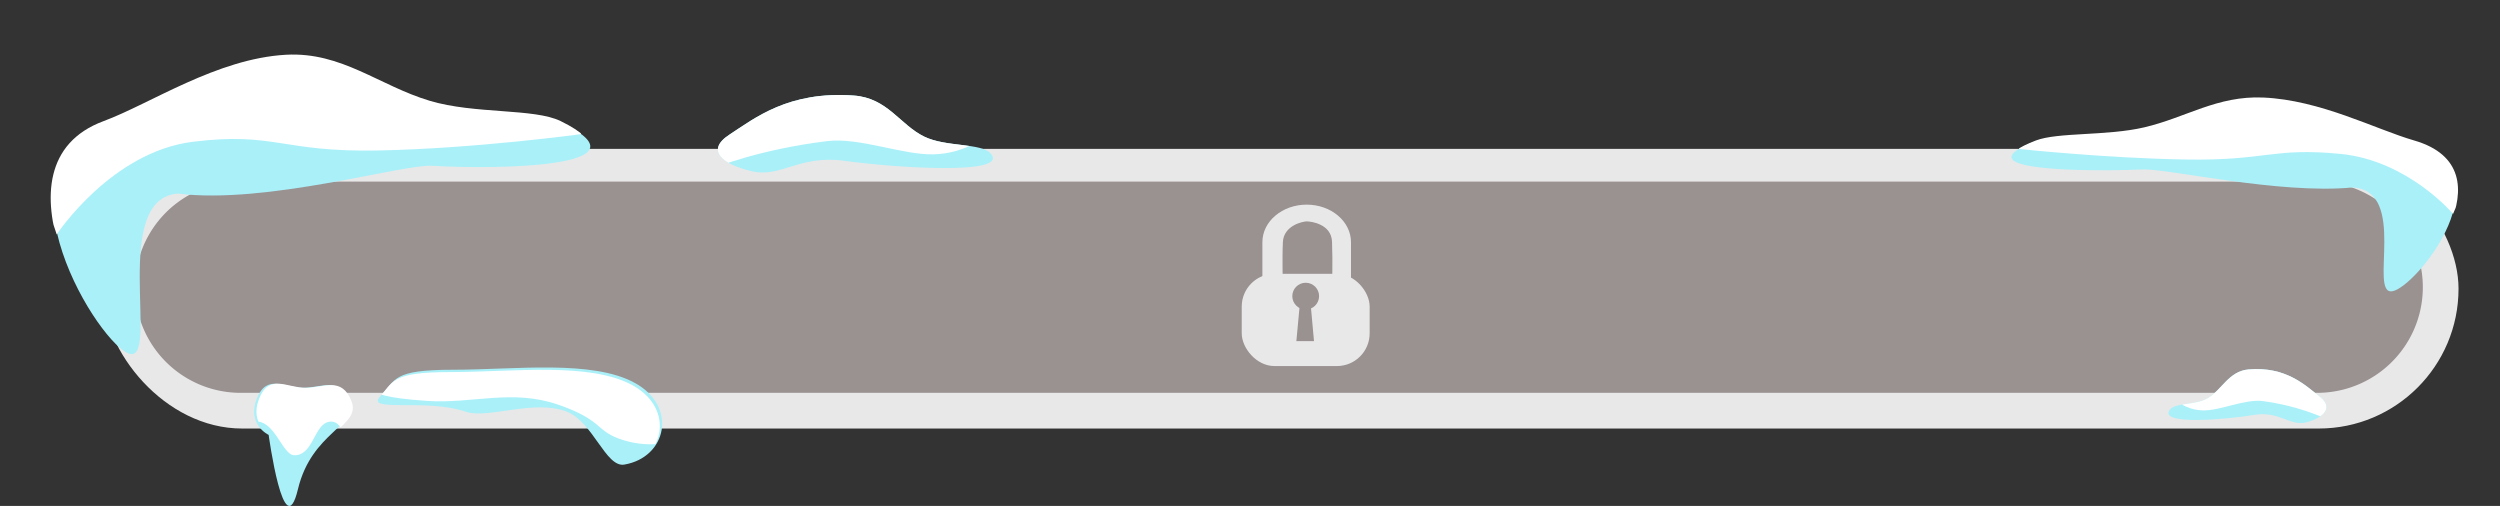 <svg id="Lock_English" xmlns="http://www.w3.org/2000/svg" xmlns:xlink="http://www.w3.org/1999/xlink" width="840.318" height="170.061" viewBox="0 0 840.318 170.061">
  <rect x="0" y="0" width="840.318" height="170.061" fill="#333333" stroke="none"/>
  <defs>
    <clipPath id="clip-path">
      <path id="Path_753" data-name="Path 753" d="M19175.682,6997.91s18.279-27.763,45.814-31.154,29.688,3.574,62.307,2.932,68.174-5.5,68.174-5.5l-27.49-45.081s-166.4,22.724-167.865,21.258Z" transform="translate(-19156.621 -6919.109)" fill="none"/>
    </clipPath>
    <clipPath id="clip-path-2">
      <path id="Path_756" data-name="Path 756" d="M19447.576,6913.076s14.9-6.107,37.7-8.856c10.625-1.281,25.186,4.686,35.553,4.457,11.416-.252,17.957-6.6,17.957-6.6-.365.366-9.16-14.294-8.795-14.294h-82.418Z" transform="translate(-19447.576 -6887.786)" fill="none" stroke="#707070" stroke-width="1"/>
    </clipPath>
    <clipPath id="clip-path-3">
      <path id="Path_753-2" data-name="Path 753" d="M19302.566,6970.135s-15.135-17.979-37.928-20.173-24.576,2.313-51.58,1.9-56.437-3.559-56.437-3.559l22.758-29.192s137.75,14.715,138.965,13.765Z" transform="translate(-19156.621 -6919.108)" fill="none"/>
    </clipPath>
    <clipPath id="clip-path-4">
      <path id="Path_756-2" data-name="Path 756" d="M19499.979,6905.4a78.764,78.764,0,0,0-21.662-6.17c-6.1-.892-14.467,3.265-20.422,3.105a14.856,14.856,0,0,1-10.318-4.6c.209.255,5.264-9.958,5.055-9.958h47.348Z" transform="translate(-19447.576 -6887.786)" fill="none" stroke="#707070" stroke-width="1"/>
    </clipPath>
    <clipPath id="clip-path-5">
      <path id="Path_759" data-name="Path 759" d="M19277.553,7011.834c7.76-2.408,10.355,10.851,14.506,11.065,6.2.317,6.715-9.455,11.152-11.065s5.865,4.992,6.6,4.625,9.9-2.2,10.631-2.565,0-16.493,0-16.493h-42.887Z" transform="translate(-19277.553 -6997.401)" fill="none" stroke="#707070" stroke-width="1"/>
    </clipPath>
    <clipPath id="clip-path-6">
      <path id="Path_762" data-name="Path 762" d="M19303.254,7002.525s1.508,1.7,16.684,2.7,28.49-4.106,44.018,1.283,12.158,8.95,21.943,11.935,16.939.128,17.2,0-8.084-23.87-8.084-23.87l-90.984-1.668Z" transform="translate(-19303.254 -6992.9)" fill="none"/>
    </clipPath>
  </defs>
  <g id="Block" transform="translate(0 0)">
    <g id="box" transform="translate(34.361 50.086)">
      <rect id="Rectangle_384" data-name="Rectangle 384" width="792" height="94" rx="47" transform="translate(0.018 -0.045)" fill="#e8e8e8"/>
      <path id="Path_767" data-name="Path 767" d="M35.5,0h698a35.5,35.5,0,0,1,0,71H35.5a35.5,35.5,0,0,1,0-71Z" transform="translate(11.018 10.955)" fill="#9a9191"/>
    </g>
    <g id="snow">
      <path id="Path_751" data-name="Path 751" d="M9.238,8.956c15.64-5.781,38.014-21.016,61.321-22.3,18.707-1.03,31.305,10.4,48.315,15.485,15.136,4.522,35.1,2.461,43.976,6.813C193.5,23.988,139.315,24.441,118.874,23.2c-9.934-.6-55.7,13.064-85.431,9.347-22.675,1.573-6.229,56.076-16.126,53.877S-30.559,23.667,9.238,8.956Z" transform="translate(26.378 32.527)" fill="#aaf0f9"/>
      <g id="Mask_Group_13" data-name="Mask Group 13" transform="translate(0)" clip-path="url(#clip-path)">
        <path id="Path_752" data-name="Path 752" d="M9.238,8.956c15.64-5.781,38.014-21.016,61.321-22.3,18.707-1.03,31.305,10.4,48.315,15.485,15.136,4.522,35.1,2.461,43.976,6.813C193.5,23.988,139.315,24.441,118.874,23.2c-9.934-.6-55.7,13.064-85.431,9.347-22.675,1.573-6.229,56.076-16.126,53.877S-30.559,23.667,9.238,8.956Z" transform="translate(25.598 31.746)" fill="#fff"/>
      </g>
    </g>
    <g id="snow-2" data-name="snow" transform="translate(240.481 26.117)">
      <path id="Path_754" data-name="Path 754" d="M3.2,18.852C10.767,12.268,20.769,1.523,42.727.05c11.418-.766,16.69,7.559,25.4,10.384,7.734,2.508,19.2-.636,22.905,2.524,7.719,6.584-33.025,9.262-48.308,9.262s-20.377,8.655-30.258,7.813S-4.362,25.436,3.2,18.852Z" transform="translate(4.188 0) rotate(8)" fill="#aaf0f9"/>
      <g id="Mask_Group_14" data-name="Mask Group 14" transform="translate(0.001 4.867)" clip-path="url(#clip-path-2)">
        <path id="Path_755" data-name="Path 755" d="M3.2,18.852C10.767,12.268,20.769,1.523,42.727.05c11.418-.766,16.69,7.559,25.4,10.384,7.734,2.508,19.2-.636,22.905,2.524,7.719,6.584-33.025,9.262-48.308,9.262s-20.377,8.655-30.258,7.813S-4.362,25.436,3.2,18.852Z" transform="translate(4.188 -4.867) rotate(8)" fill="#fff"/>
      </g>
    </g>
    <g id="snow-3" data-name="snow" transform="translate(676.122 20.867)">
      <path id="Path_751-2" data-name="Path 751" d="M126.248,1.073C113.3-2.67,94.779-12.535,75.484-13.365,60-14.032,49.568-6.629,35.486-3.339,22.956-.411,6.428-1.745-.919,1.073-7.516,3.6-9.366,5.5-8.08,7.022c3.224,3.863,31.044,3.87,43.566,3.276,8.224-.39,46.11,8.459,70.724,6.053,18.772,1.019,5.157,36.311,13.35,34.887S159.194,10.6,126.248,1.073Z" transform="translate(8.462 25.788)" fill="#aaf0f9"/>
      <g id="Mask_Group_13-2" data-name="Mask Group 13" transform="translate(2.474 0)" clip-path="url(#clip-path-3)">
        <path id="Path_752-2" data-name="Path 752" d="M126.216,1.073C113.268-2.67,94.746-12.535,75.451-13.365c-15.486-.667-25.916,6.737-40,10.027C22.923-.411,6.395-1.745-.952,1.073-26.326,10.807,18.532,11.1,35.454,10.3c8.224-.39,46.11,8.459,70.724,6.053,18.772,1.019,5.157,36.311,13.35,34.887S159.161,10.6,126.216,1.073Z" transform="translate(6.668 25.282)" fill="#fff"/>
      </g>
    </g>
    <g id="snow-4" data-name="snow" transform="translate(727.348 120.796)">
      <path id="Path_754-2" data-name="Path 754" d="M1.763,7.985C6.015,12.429,11.6,19.72,24.247,20.374c6.574.34,9.755-5.529,14.829-7.637,4.5-1.871,11.065.118,13.256-2.138,4.563-4.7-18.9-5.874-27.711-5.617S13.011-.685,7.3.066-2.49,3.541,1.763,7.985Z" transform="translate(55.236 20.189) rotate(172)" fill="#aaf0f9"/>
      <g id="Mask_Group_14-2" data-name="Mask Group 14" transform="translate(2.697 2.602)" clip-path="url(#clip-path-4)">
        <path id="Path_755-2" data-name="Path 755" d="M1.763,7.985C6.015,12.429,11.6,19.72,24.247,20.374c6.574.34,9.755-5.529,14.829-7.637,4.5-1.871,11.065.118,13.256-2.138,4.563-4.7-18.9-5.874-27.711-5.617S13.011-.685,7.3.066-2.49,3.541,1.763,7.985Z" transform="translate(52.539 17.587) rotate(172)" fill="#fff"/>
      </g>
    </g>
  </g>
  <path id="Path_757" data-name="Path 757" d="M-15.143,2.792C-11.824-5.87-5.74-.964.475-.964s12.2-3.91,15.485,4.524S3.4,13.632-1.276,33.15s-9.837-18.282-9.837-18.282S-18.462,11.455-15.143,2.792Z" transform="translate(101.415 131.314)" fill="#aaf0f9"/>
  <g id="Mask_Group_15" data-name="Mask Group 15" transform="translate(84.284 127.515)" clip-path="url(#clip-path-5)">
    <path id="Path_758" data-name="Path 758" d="M-15.143,2.792C-11.824-5.87-5.74-.964.475-.964s12.2-3.91,15.485,4.524S3.4,13.632-1.276,33.15s-9.837-18.282-9.837-18.282S-18.462,11.455-15.143,2.792Z" transform="translate(17.912 3.799)" fill="#fff"/>
  </g>
  <path id="Path_760" data-name="Path 760" d="M-3.9,2.937C1.51-2.674-.09-5.955,20.6-5.955S67.36-9.441,81.728-1.471s10.6,24.993-3.653,27.4c-6.2,1.045-10.476-14.311-19.3-17.783-10.944-4.306-26.575,2.573-34.049,0C11.5,3.587-9.316,8.548-3.9,2.937Z" transform="translate(131.755 130.235)" fill="#aaf0f9"/>
  <g id="Mask_Group_16" data-name="Mask Group 16" transform="translate(127.001 122.439)" clip-path="url(#clip-path-6)">
    <path id="Path_761" data-name="Path 761" d="M-3.9,2.937C1.51-2.674-.09-5.955,20.6-5.955S67.36-9.441,81.728-1.471s10.6,24.993-3.653,27.4c-6.2,1.045-10.476-14.311-19.3-17.783-10.944-4.306-26.575,2.573-34.049,0C11.5,3.587-9.316,8.548-3.9,2.937Z" transform="translate(3.973 8.577)" fill="#fff"/>
  </g>
  <g id="Group_59" data-name="Group 59" transform="translate(-605.158 -198.911)">
    <rect id="Rectangle_552" data-name="Rectangle 552" width="43" height="31" rx="11" transform="translate(1022.537 290.952)" fill="#e8e8e8"/>
    <path id="Path_1169" data-name="Path 1169" d="M14.89,0c8.223,0,14.89,5.648,14.89,12.615V27.648H23.408s.273-8.338,0-15.034c-.108-6.241-7.341-6.983-8.518-6.98s-7.727,1.274-8.007,6.98c-.267,5.44,0,15.336,0,15.336L0,27.648V12.615C0,5.648,6.666,0,14.89,0Z" transform="translate(1029.482 267.692)" fill="#e8e8e8"/>
    <g id="Group_46" data-name="Group 46" transform="translate(1039.537 293.952)">
      <circle id="Ellipse_247" data-name="Ellipse 247" cx="4.5" cy="4.5" r="4.5" fill="#9a9191"/>
      <path id="Path_1172" data-name="Path 1172" d="M1.215,0H4.746L5.924,13H0Z" transform="translate(1.365 6.621)" fill="#9a9191"/>
    </g>
  </g>
</svg>
